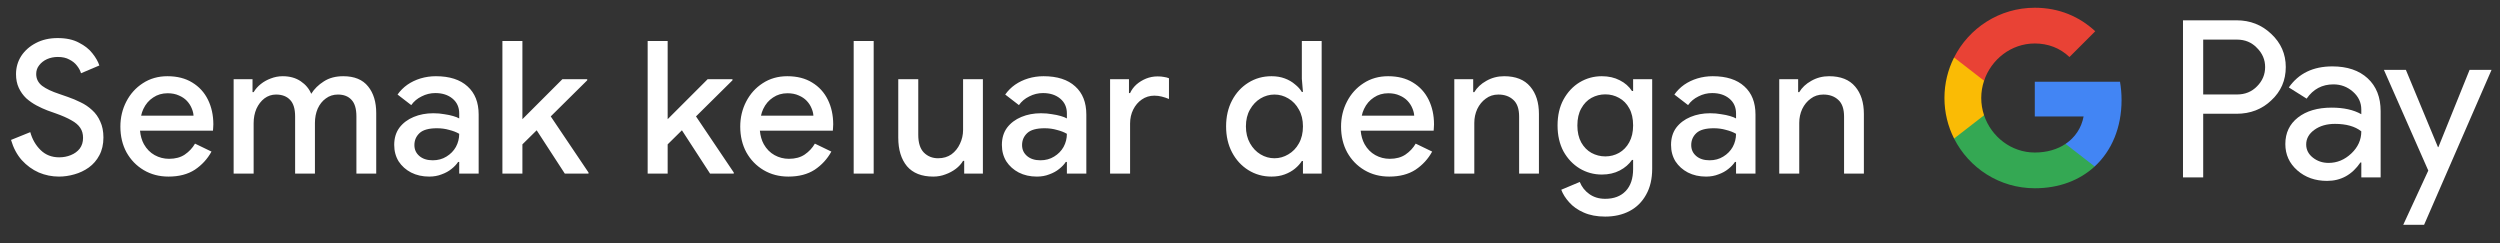 <svg width="216" height="21" viewBox="0 0 216 21" fill="none" xmlns="http://www.w3.org/2000/svg">
<rect x="0" y="0" width="216" height="21" fill="#333333" stroke="none"/>
<g id="ms_checkout_with_Pay_NBG">
<path id="Left Text" d="M5.096 15.257C4.488 15.257 3.907 15.139 3.352 14.905C2.797 14.659 2.307 14.302 1.88 13.833C1.464 13.363 1.155 12.782 0.952 12.089L2.616 11.417C2.787 12.035 3.085 12.553 3.512 12.969C3.939 13.385 4.472 13.593 5.112 13.593C5.475 13.593 5.811 13.529 6.12 13.401C6.44 13.273 6.696 13.086 6.888 12.841C7.08 12.585 7.176 12.275 7.176 11.913C7.176 11.571 7.096 11.283 6.936 11.049C6.776 10.803 6.52 10.585 6.168 10.393C5.816 10.19 5.368 9.993 4.824 9.801L4.104 9.545C3.795 9.427 3.48 9.283 3.16 9.113C2.84 8.942 2.541 8.734 2.264 8.489C1.997 8.233 1.784 7.934 1.624 7.593C1.464 7.251 1.384 6.857 1.384 6.409C1.384 5.833 1.533 5.31 1.832 4.841C2.141 4.371 2.563 3.998 3.096 3.721C3.64 3.433 4.269 3.289 4.984 3.289C5.72 3.289 6.333 3.422 6.824 3.689C7.325 3.945 7.715 4.254 7.992 4.617C8.28 4.979 8.477 5.326 8.584 5.657L7 6.329C6.936 6.105 6.819 5.886 6.648 5.673C6.488 5.459 6.269 5.283 5.992 5.145C5.725 4.995 5.395 4.921 5 4.921C4.659 4.921 4.344 4.985 4.056 5.113C3.779 5.241 3.555 5.417 3.384 5.641C3.213 5.854 3.128 6.105 3.128 6.393C3.128 6.809 3.299 7.15 3.64 7.417C3.981 7.673 4.477 7.907 5.128 8.121L5.864 8.377C6.237 8.505 6.605 8.659 6.968 8.841C7.331 9.011 7.661 9.235 7.96 9.513C8.259 9.779 8.493 10.11 8.664 10.505C8.845 10.889 8.936 11.347 8.936 11.881C8.936 12.467 8.819 12.979 8.584 13.417C8.36 13.843 8.056 14.195 7.672 14.473C7.299 14.739 6.883 14.937 6.424 15.065C5.976 15.193 5.533 15.257 5.096 15.257ZM14.561 15.257C13.761 15.257 13.046 15.07 12.417 14.697C11.788 14.323 11.292 13.811 10.929 13.161C10.577 12.51 10.401 11.769 10.401 10.937C10.401 10.158 10.572 9.438 10.913 8.777C11.254 8.115 11.729 7.587 12.337 7.193C12.956 6.787 13.665 6.585 14.465 6.585C15.308 6.585 16.022 6.766 16.609 7.129C17.206 7.491 17.66 7.987 17.969 8.617C18.278 9.246 18.433 9.955 18.433 10.745C18.433 10.862 18.428 10.969 18.417 11.065C18.417 11.161 18.412 11.235 18.401 11.289H12.097C12.14 11.737 12.252 12.126 12.433 12.457C12.668 12.873 12.977 13.187 13.361 13.401C13.745 13.614 14.161 13.721 14.609 13.721C15.153 13.721 15.606 13.598 15.969 13.353C16.342 13.097 16.636 12.782 16.849 12.409L18.273 13.097C17.921 13.737 17.441 14.259 16.833 14.665C16.225 15.059 15.468 15.257 14.561 15.257ZM12.193 9.993H16.721C16.71 9.79 16.657 9.577 16.561 9.353C16.465 9.118 16.326 8.905 16.145 8.713C15.964 8.521 15.734 8.366 15.457 8.249C15.18 8.121 14.854 8.057 14.481 8.057C14.012 8.057 13.596 8.179 13.233 8.425C12.87 8.659 12.588 8.99 12.385 9.417C12.3 9.598 12.236 9.79 12.193 9.993ZM20.186 15.001V6.841H21.818V7.961H21.914C22.074 7.694 22.282 7.459 22.538 7.257C22.794 7.054 23.082 6.894 23.402 6.777C23.733 6.649 24.074 6.585 24.426 6.585C25.034 6.585 25.552 6.729 25.978 7.017C26.405 7.305 26.709 7.667 26.89 8.105C27.157 7.678 27.52 7.321 27.978 7.033C28.437 6.734 28.997 6.585 29.658 6.585C30.618 6.585 31.333 6.878 31.802 7.465C32.272 8.041 32.506 8.809 32.506 9.769V15.001H30.794V10.057C30.794 9.395 30.65 8.915 30.362 8.617C30.085 8.318 29.695 8.169 29.194 8.169C28.799 8.169 28.453 8.281 28.154 8.505C27.855 8.718 27.621 9.011 27.45 9.385C27.29 9.758 27.21 10.174 27.21 10.633V15.001H25.498V10.057C25.498 9.406 25.354 8.931 25.066 8.633C24.778 8.323 24.373 8.169 23.85 8.169C23.477 8.169 23.141 8.281 22.842 8.505C22.554 8.729 22.325 9.027 22.154 9.401C21.994 9.774 21.914 10.19 21.914 10.649V15.001H20.186ZM37.084 15.257C36.497 15.257 35.974 15.139 35.516 14.905C35.068 14.67 34.71 14.35 34.444 13.945C34.188 13.529 34.06 13.054 34.06 12.521C34.06 11.934 34.209 11.438 34.508 11.033C34.817 10.627 35.228 10.318 35.74 10.105C36.252 9.891 36.817 9.785 37.436 9.785C37.777 9.785 38.092 9.811 38.38 9.865C38.678 9.907 38.934 9.961 39.148 10.025C39.372 10.089 39.548 10.158 39.676 10.233V9.801C39.676 9.267 39.484 8.841 39.1 8.521C38.716 8.201 38.22 8.041 37.612 8.041C37.196 8.041 36.801 8.137 36.428 8.329C36.054 8.51 35.756 8.761 35.532 9.081L34.348 8.169C34.582 7.838 34.865 7.555 35.196 7.321C35.537 7.086 35.916 6.905 36.332 6.777C36.758 6.649 37.201 6.585 37.66 6.585C38.844 6.585 39.756 6.878 40.396 7.465C41.036 8.041 41.356 8.851 41.356 9.897V15.001H39.676V13.993H39.58C39.441 14.206 39.249 14.409 39.004 14.601C38.769 14.793 38.486 14.947 38.156 15.065C37.836 15.193 37.478 15.257 37.084 15.257ZM37.388 13.849C37.836 13.849 38.23 13.742 38.572 13.529C38.924 13.315 39.196 13.038 39.388 12.697C39.58 12.345 39.676 11.966 39.676 11.561C39.441 11.422 39.153 11.31 38.812 11.225C38.481 11.129 38.129 11.081 37.756 11.081C37.052 11.081 36.55 11.219 36.252 11.497C35.953 11.774 35.804 12.121 35.804 12.537C35.804 12.921 35.948 13.235 36.236 13.481C36.524 13.726 36.908 13.849 37.388 13.849ZM43.408 15.001V3.545H45.136V10.297L48.592 6.841H50.736V6.937L47.584 10.057L50.848 14.905V15.001H48.8L46.368 11.257L45.136 12.473V15.001H43.408ZM55.958 15.001V3.545H57.686V10.297L61.142 6.841H63.286V6.937L60.134 10.057L63.398 14.905V15.001H61.35L58.918 11.257L57.686 12.473V15.001H55.958ZM68.117 15.257C67.317 15.257 66.603 15.07 65.973 14.697C65.344 14.323 64.848 13.811 64.485 13.161C64.133 12.51 63.957 11.769 63.957 10.937C63.957 10.158 64.128 9.438 64.469 8.777C64.811 8.115 65.285 7.587 65.893 7.193C66.512 6.787 67.221 6.585 68.021 6.585C68.864 6.585 69.579 6.766 70.165 7.129C70.763 7.491 71.216 7.987 71.525 8.617C71.835 9.246 71.989 9.955 71.989 10.745C71.989 10.862 71.984 10.969 71.973 11.065C71.973 11.161 71.968 11.235 71.957 11.289H65.653C65.696 11.737 65.808 12.126 65.989 12.457C66.224 12.873 66.533 13.187 66.917 13.401C67.301 13.614 67.717 13.721 68.165 13.721C68.709 13.721 69.163 13.598 69.525 13.353C69.899 13.097 70.192 12.782 70.405 12.409L71.829 13.097C71.477 13.737 70.997 14.259 70.389 14.665C69.781 15.059 69.024 15.257 68.117 15.257ZM65.749 9.993H70.277C70.267 9.79 70.213 9.577 70.117 9.353C70.021 9.118 69.883 8.905 69.701 8.713C69.52 8.521 69.291 8.366 69.013 8.249C68.736 8.121 68.411 8.057 68.037 8.057C67.568 8.057 67.152 8.179 66.789 8.425C66.427 8.659 66.144 8.99 65.941 9.417C65.856 9.598 65.792 9.79 65.749 9.993ZM73.758 15.001V3.545H75.486V15.001H73.758ZM80.634 15.257C79.631 15.257 78.874 14.958 78.362 14.361C77.86 13.753 77.61 12.931 77.61 11.897V6.841H79.338V11.657C79.338 12.339 79.498 12.846 79.818 13.177C80.148 13.507 80.559 13.673 81.05 13.673C81.498 13.673 81.882 13.561 82.202 13.337C82.522 13.102 82.767 12.798 82.938 12.425C83.119 12.051 83.21 11.651 83.21 11.225V6.841H84.922V15.001H83.306V13.897H83.21C83.06 14.153 82.852 14.382 82.586 14.585C82.319 14.787 82.02 14.947 81.69 15.065C81.359 15.193 81.007 15.257 80.634 15.257ZM89.587 15.257C89 15.257 88.477 15.139 88.019 14.905C87.571 14.67 87.213 14.35 86.947 13.945C86.691 13.529 86.563 13.054 86.563 12.521C86.563 11.934 86.712 11.438 87.011 11.033C87.32 10.627 87.731 10.318 88.243 10.105C88.755 9.891 89.32 9.785 89.939 9.785C90.28 9.785 90.595 9.811 90.883 9.865C91.181 9.907 91.437 9.961 91.651 10.025C91.875 10.089 92.051 10.158 92.179 10.233V9.801C92.179 9.267 91.987 8.841 91.603 8.521C91.219 8.201 90.723 8.041 90.115 8.041C89.699 8.041 89.304 8.137 88.931 8.329C88.557 8.51 88.259 8.761 88.035 9.081L86.851 8.169C87.085 7.838 87.368 7.555 87.699 7.321C88.04 7.086 88.419 6.905 88.835 6.777C89.261 6.649 89.704 6.585 90.163 6.585C91.347 6.585 92.259 6.878 92.899 7.465C93.539 8.041 93.859 8.851 93.859 9.897V15.001H92.179V13.993H92.083C91.944 14.206 91.752 14.409 91.507 14.601C91.272 14.793 90.989 14.947 90.659 15.065C90.339 15.193 89.981 15.257 89.587 15.257ZM89.891 13.849C90.339 13.849 90.733 13.742 91.075 13.529C91.427 13.315 91.699 13.038 91.891 12.697C92.083 12.345 92.179 11.966 92.179 11.561C91.944 11.422 91.656 11.31 91.315 11.225C90.984 11.129 90.632 11.081 90.259 11.081C89.555 11.081 89.053 11.219 88.755 11.497C88.456 11.774 88.307 12.121 88.307 12.537C88.307 12.921 88.451 13.235 88.739 13.481C89.027 13.726 89.411 13.849 89.891 13.849ZM95.911 15.001V6.841H97.543V8.041H97.639C97.767 7.763 97.948 7.518 98.183 7.305C98.428 7.091 98.706 6.921 99.015 6.793C99.335 6.665 99.666 6.601 100.007 6.601C100.231 6.601 100.418 6.617 100.567 6.649C100.727 6.67 100.871 6.707 100.999 6.761V8.553C100.796 8.467 100.588 8.398 100.375 8.345C100.172 8.291 99.959 8.265 99.735 8.265C99.33 8.265 98.967 8.377 98.647 8.601C98.338 8.814 98.093 9.102 97.911 9.465C97.73 9.827 97.639 10.233 97.639 10.681V15.001H95.911ZM109.855 15.257C109.119 15.257 108.453 15.07 107.855 14.697C107.258 14.323 106.789 13.811 106.447 13.161C106.106 12.51 105.935 11.763 105.935 10.921C105.935 10.078 106.106 9.331 106.447 8.681C106.789 8.03 107.258 7.518 107.855 7.145C108.453 6.771 109.119 6.585 109.855 6.585C110.282 6.585 110.666 6.649 111.007 6.777C111.349 6.905 111.642 7.075 111.887 7.289C112.143 7.491 112.341 7.71 112.479 7.945H112.575L112.479 6.809V3.545H114.191V15.001H112.575V13.913H112.479C112.341 14.137 112.143 14.355 111.887 14.569C111.642 14.771 111.349 14.937 111.007 15.065C110.666 15.193 110.282 15.257 109.855 15.257ZM110.111 13.673C110.538 13.673 110.938 13.561 111.311 13.337C111.695 13.113 111.999 12.798 112.223 12.393C112.458 11.977 112.575 11.486 112.575 10.921C112.575 10.355 112.458 9.87 112.223 9.465C111.999 9.049 111.695 8.729 111.311 8.505C110.938 8.281 110.538 8.169 110.111 8.169C109.685 8.169 109.285 8.281 108.911 8.505C108.538 8.729 108.234 9.049 107.999 9.465C107.765 9.87 107.647 10.355 107.647 10.921C107.647 11.475 107.765 11.961 107.999 12.377C108.234 12.793 108.538 13.113 108.911 13.337C109.285 13.561 109.685 13.673 110.111 13.673ZM120.027 15.257C119.227 15.257 118.512 15.07 117.883 14.697C117.253 14.323 116.757 13.811 116.395 13.161C116.043 12.51 115.867 11.769 115.867 10.937C115.867 10.158 116.037 9.438 116.379 8.777C116.72 8.115 117.195 7.587 117.803 7.193C118.421 6.787 119.131 6.585 119.931 6.585C120.773 6.585 121.488 6.766 122.075 7.129C122.672 7.491 123.125 7.987 123.435 8.617C123.744 9.246 123.899 9.955 123.899 10.745C123.899 10.862 123.893 10.969 123.883 11.065C123.883 11.161 123.877 11.235 123.867 11.289H117.563C117.605 11.737 117.717 12.126 117.899 12.457C118.133 12.873 118.443 13.187 118.827 13.401C119.211 13.614 119.627 13.721 120.075 13.721C120.619 13.721 121.072 13.598 121.435 13.353C121.808 13.097 122.101 12.782 122.315 12.409L123.739 13.097C123.387 13.737 122.907 14.259 122.299 14.665C121.691 15.059 120.933 15.257 120.027 15.257ZM117.659 9.993H122.187C122.176 9.79 122.123 9.577 122.027 9.353C121.931 9.118 121.792 8.905 121.611 8.713C121.429 8.521 121.2 8.366 120.923 8.249C120.645 8.121 120.32 8.057 119.947 8.057C119.477 8.057 119.061 8.179 118.699 8.425C118.336 8.659 118.053 8.99 117.851 9.417C117.765 9.598 117.701 9.79 117.659 9.993ZM125.652 15.001V6.841H127.284V7.961H127.38C127.614 7.566 127.961 7.241 128.42 6.985C128.889 6.718 129.401 6.585 129.956 6.585C130.958 6.585 131.71 6.883 132.212 7.481C132.713 8.067 132.964 8.857 132.964 9.849V15.001H131.252V10.073C131.252 9.411 131.086 8.931 130.756 8.633C130.425 8.323 129.993 8.169 129.46 8.169C129.044 8.169 128.681 8.286 128.372 8.521C128.062 8.745 127.817 9.043 127.636 9.417C127.465 9.79 127.38 10.19 127.38 10.617V15.001H125.652ZM138.685 18.713C137.97 18.713 137.352 18.595 136.829 18.361C136.317 18.137 135.901 17.843 135.581 17.481C135.261 17.129 135.032 16.766 134.893 16.393L136.493 15.721C136.664 16.147 136.936 16.494 137.309 16.761C137.693 17.038 138.152 17.177 138.685 17.177C139.442 17.177 140.034 16.953 140.461 16.505C140.888 16.057 141.101 15.422 141.101 14.601V13.817H141.005C140.749 14.19 140.397 14.494 139.949 14.729C139.501 14.963 138.984 15.081 138.397 15.081C137.704 15.081 137.064 14.905 136.477 14.553C135.901 14.201 135.437 13.71 135.085 13.081C134.744 12.441 134.573 11.694 134.573 10.841C134.573 9.977 134.744 9.23 135.085 8.601C135.437 7.961 135.901 7.465 136.477 7.113C137.064 6.761 137.704 6.585 138.397 6.585C138.984 6.585 139.501 6.702 139.949 6.937C140.397 7.161 140.749 7.47 141.005 7.865H141.101V6.841H142.749V14.569C142.749 15.454 142.573 16.206 142.221 16.825C141.88 17.443 141.405 17.913 140.797 18.233C140.189 18.553 139.485 18.713 138.685 18.713ZM138.701 13.513C139.128 13.513 139.522 13.411 139.885 13.209C140.258 12.995 140.552 12.691 140.765 12.297C140.989 11.891 141.101 11.406 141.101 10.841C141.101 10.243 140.989 9.747 140.765 9.353C140.552 8.958 140.258 8.659 139.885 8.457C139.522 8.254 139.128 8.153 138.701 8.153C138.274 8.153 137.874 8.254 137.501 8.457C137.138 8.659 136.845 8.963 136.621 9.369C136.397 9.763 136.285 10.254 136.285 10.841C136.285 11.417 136.397 11.907 136.621 12.313C136.845 12.707 137.138 13.006 137.501 13.209C137.874 13.411 138.274 13.513 138.701 13.513ZM147.402 15.257C146.816 15.257 146.293 15.139 145.834 14.905C145.386 14.67 145.029 14.35 144.762 13.945C144.506 13.529 144.378 13.054 144.378 12.521C144.378 11.934 144.528 11.438 144.826 11.033C145.136 10.627 145.546 10.318 146.058 10.105C146.57 9.891 147.136 9.785 147.754 9.785C148.096 9.785 148.41 9.811 148.698 9.865C148.997 9.907 149.253 9.961 149.466 10.025C149.69 10.089 149.866 10.158 149.994 10.233V9.801C149.994 9.267 149.802 8.841 149.418 8.521C149.034 8.201 148.538 8.041 147.93 8.041C147.514 8.041 147.12 8.137 146.746 8.329C146.373 8.51 146.074 8.761 145.85 9.081L144.666 8.169C144.901 7.838 145.184 7.555 145.514 7.321C145.856 7.086 146.234 6.905 146.65 6.777C147.077 6.649 147.52 6.585 147.978 6.585C149.162 6.585 150.074 6.878 150.714 7.465C151.354 8.041 151.674 8.851 151.674 9.897V15.001H149.994V13.993H149.898C149.76 14.206 149.568 14.409 149.322 14.601C149.088 14.793 148.805 14.947 148.474 15.065C148.154 15.193 147.797 15.257 147.402 15.257ZM147.706 13.849C148.154 13.849 148.549 13.742 148.89 13.529C149.242 13.315 149.514 13.038 149.706 12.697C149.898 12.345 149.994 11.966 149.994 11.561C149.76 11.422 149.472 11.31 149.13 11.225C148.8 11.129 148.448 11.081 148.074 11.081C147.37 11.081 146.869 11.219 146.57 11.497C146.272 11.774 146.122 12.121 146.122 12.537C146.122 12.921 146.266 13.235 146.554 13.481C146.842 13.726 147.226 13.849 147.706 13.849ZM153.727 15.001V6.841H155.359V7.961H155.455C155.689 7.566 156.036 7.241 156.495 6.985C156.964 6.718 157.476 6.585 158.031 6.585C159.033 6.585 159.785 6.883 160.287 7.481C160.788 8.067 161.039 8.857 161.039 9.849V15.001H159.327V10.073C159.327 9.411 159.161 8.931 158.831 8.633C158.5 8.323 158.068 8.169 157.535 8.169C157.119 8.169 156.756 8.286 156.447 8.521C156.137 8.745 155.892 9.043 155.711 9.417C155.54 9.79 155.455 10.19 155.455 10.617V15.001H153.727Z" fill="white"/>
<g id="GPay (Dark)">
<g id="GPay">
<g id="Pay">
<path id="Fill 1" fill-rule="evenodd" clip-rule="evenodd" d="M190.356 3.423V8.162H193.278C193.974 8.162 194.55 7.928 195.005 7.46C195.473 6.993 195.707 6.436 195.707 5.792C195.707 5.161 195.473 4.61 195.005 4.143C194.55 3.663 193.974 3.422 193.278 3.422H190.356V3.423ZM190.356 9.83V15.326H188.611V1.755H193.24C194.417 1.755 195.415 2.148 196.238 2.931C197.073 3.714 197.491 4.668 197.491 5.792C197.491 6.942 197.073 7.903 196.238 8.673C195.428 9.444 194.429 9.829 193.24 9.829H190.356V9.83Z" fill="white"/>
<path id="Fill 3" fill-rule="evenodd" clip-rule="evenodd" d="M199.255 12.483C199.255 12.938 199.448 13.317 199.834 13.62C200.22 13.924 200.672 14.075 201.19 14.075C201.924 14.075 202.578 13.803 203.153 13.261C203.729 12.717 204.017 12.079 204.017 11.347C203.472 10.917 202.713 10.703 201.74 10.703C201.031 10.703 200.44 10.874 199.966 11.215C199.492 11.556 199.255 11.977 199.255 12.483M201.513 5.736C202.803 5.736 203.821 6.08 204.569 6.769C205.314 7.458 205.687 8.402 205.687 9.602V15.326H204.018V14.037H203.942C203.221 15.098 202.259 15.629 201.058 15.629C200.033 15.629 199.176 15.326 198.487 14.72C197.797 14.113 197.453 13.355 197.453 12.445C197.453 11.485 197.816 10.721 198.543 10.152C199.271 9.584 200.241 9.299 201.456 9.299C202.492 9.299 203.346 9.488 204.017 9.868V9.469C204.017 8.862 203.776 8.348 203.296 7.925C202.814 7.501 202.252 7.29 201.607 7.29C200.633 7.29 199.862 7.7 199.293 8.522L197.755 7.555C198.603 6.342 199.855 5.736 201.513 5.736" fill="white"/>
<path id="Fill 5" fill-rule="evenodd" clip-rule="evenodd" d="M215.269 6.039L209.443 19.42H207.641L209.804 14.738L205.971 6.039H207.869L210.639 12.711H210.677L213.371 6.039H215.269Z" fill="white"/>
</g>
<g id="G">
<path id="Fill 8" fill-rule="evenodd" clip-rule="evenodd" d="M183.303 8.645C183.303 8.096 183.256 7.566 183.168 7.059H175.806V10.062H180.023C179.842 11.041 179.294 11.874 178.464 12.432V14.383H180.98C182.454 13.025 183.303 11.018 183.303 8.645" fill="#4285F4"/>
<path id="Fill 10" fill-rule="evenodd" clip-rule="evenodd" d="M175.806 16.265C177.913 16.265 179.687 15.574 180.98 14.383L178.464 12.432C177.764 12.903 176.861 13.178 175.806 13.178C173.77 13.178 172.042 11.807 171.424 9.96H168.832V11.969C170.116 14.516 172.757 16.265 175.806 16.265" fill="#34A853"/>
<path id="Fill 12" fill-rule="evenodd" clip-rule="evenodd" d="M171.424 9.96C171.266 9.488 171.179 8.986 171.179 8.467C171.179 7.948 171.266 7.446 171.424 6.975V4.966H168.832C168.3 6.018 168 7.208 168 8.467C168 9.727 168.3 10.916 168.832 11.969L171.424 9.96Z" fill="#FABB05"/>
<path id="Fill 14" fill-rule="evenodd" clip-rule="evenodd" d="M175.806 3.756C176.957 3.756 177.988 4.151 178.801 4.926V4.927L181.029 2.701C179.676 1.442 177.912 0.669 175.806 0.669C172.757 0.669 170.116 2.418 168.832 4.966L171.424 6.975C172.042 5.127 173.77 3.756 175.806 3.756" fill="#E94235"/>
</g>
</g>
</g>
</g>
</svg>
